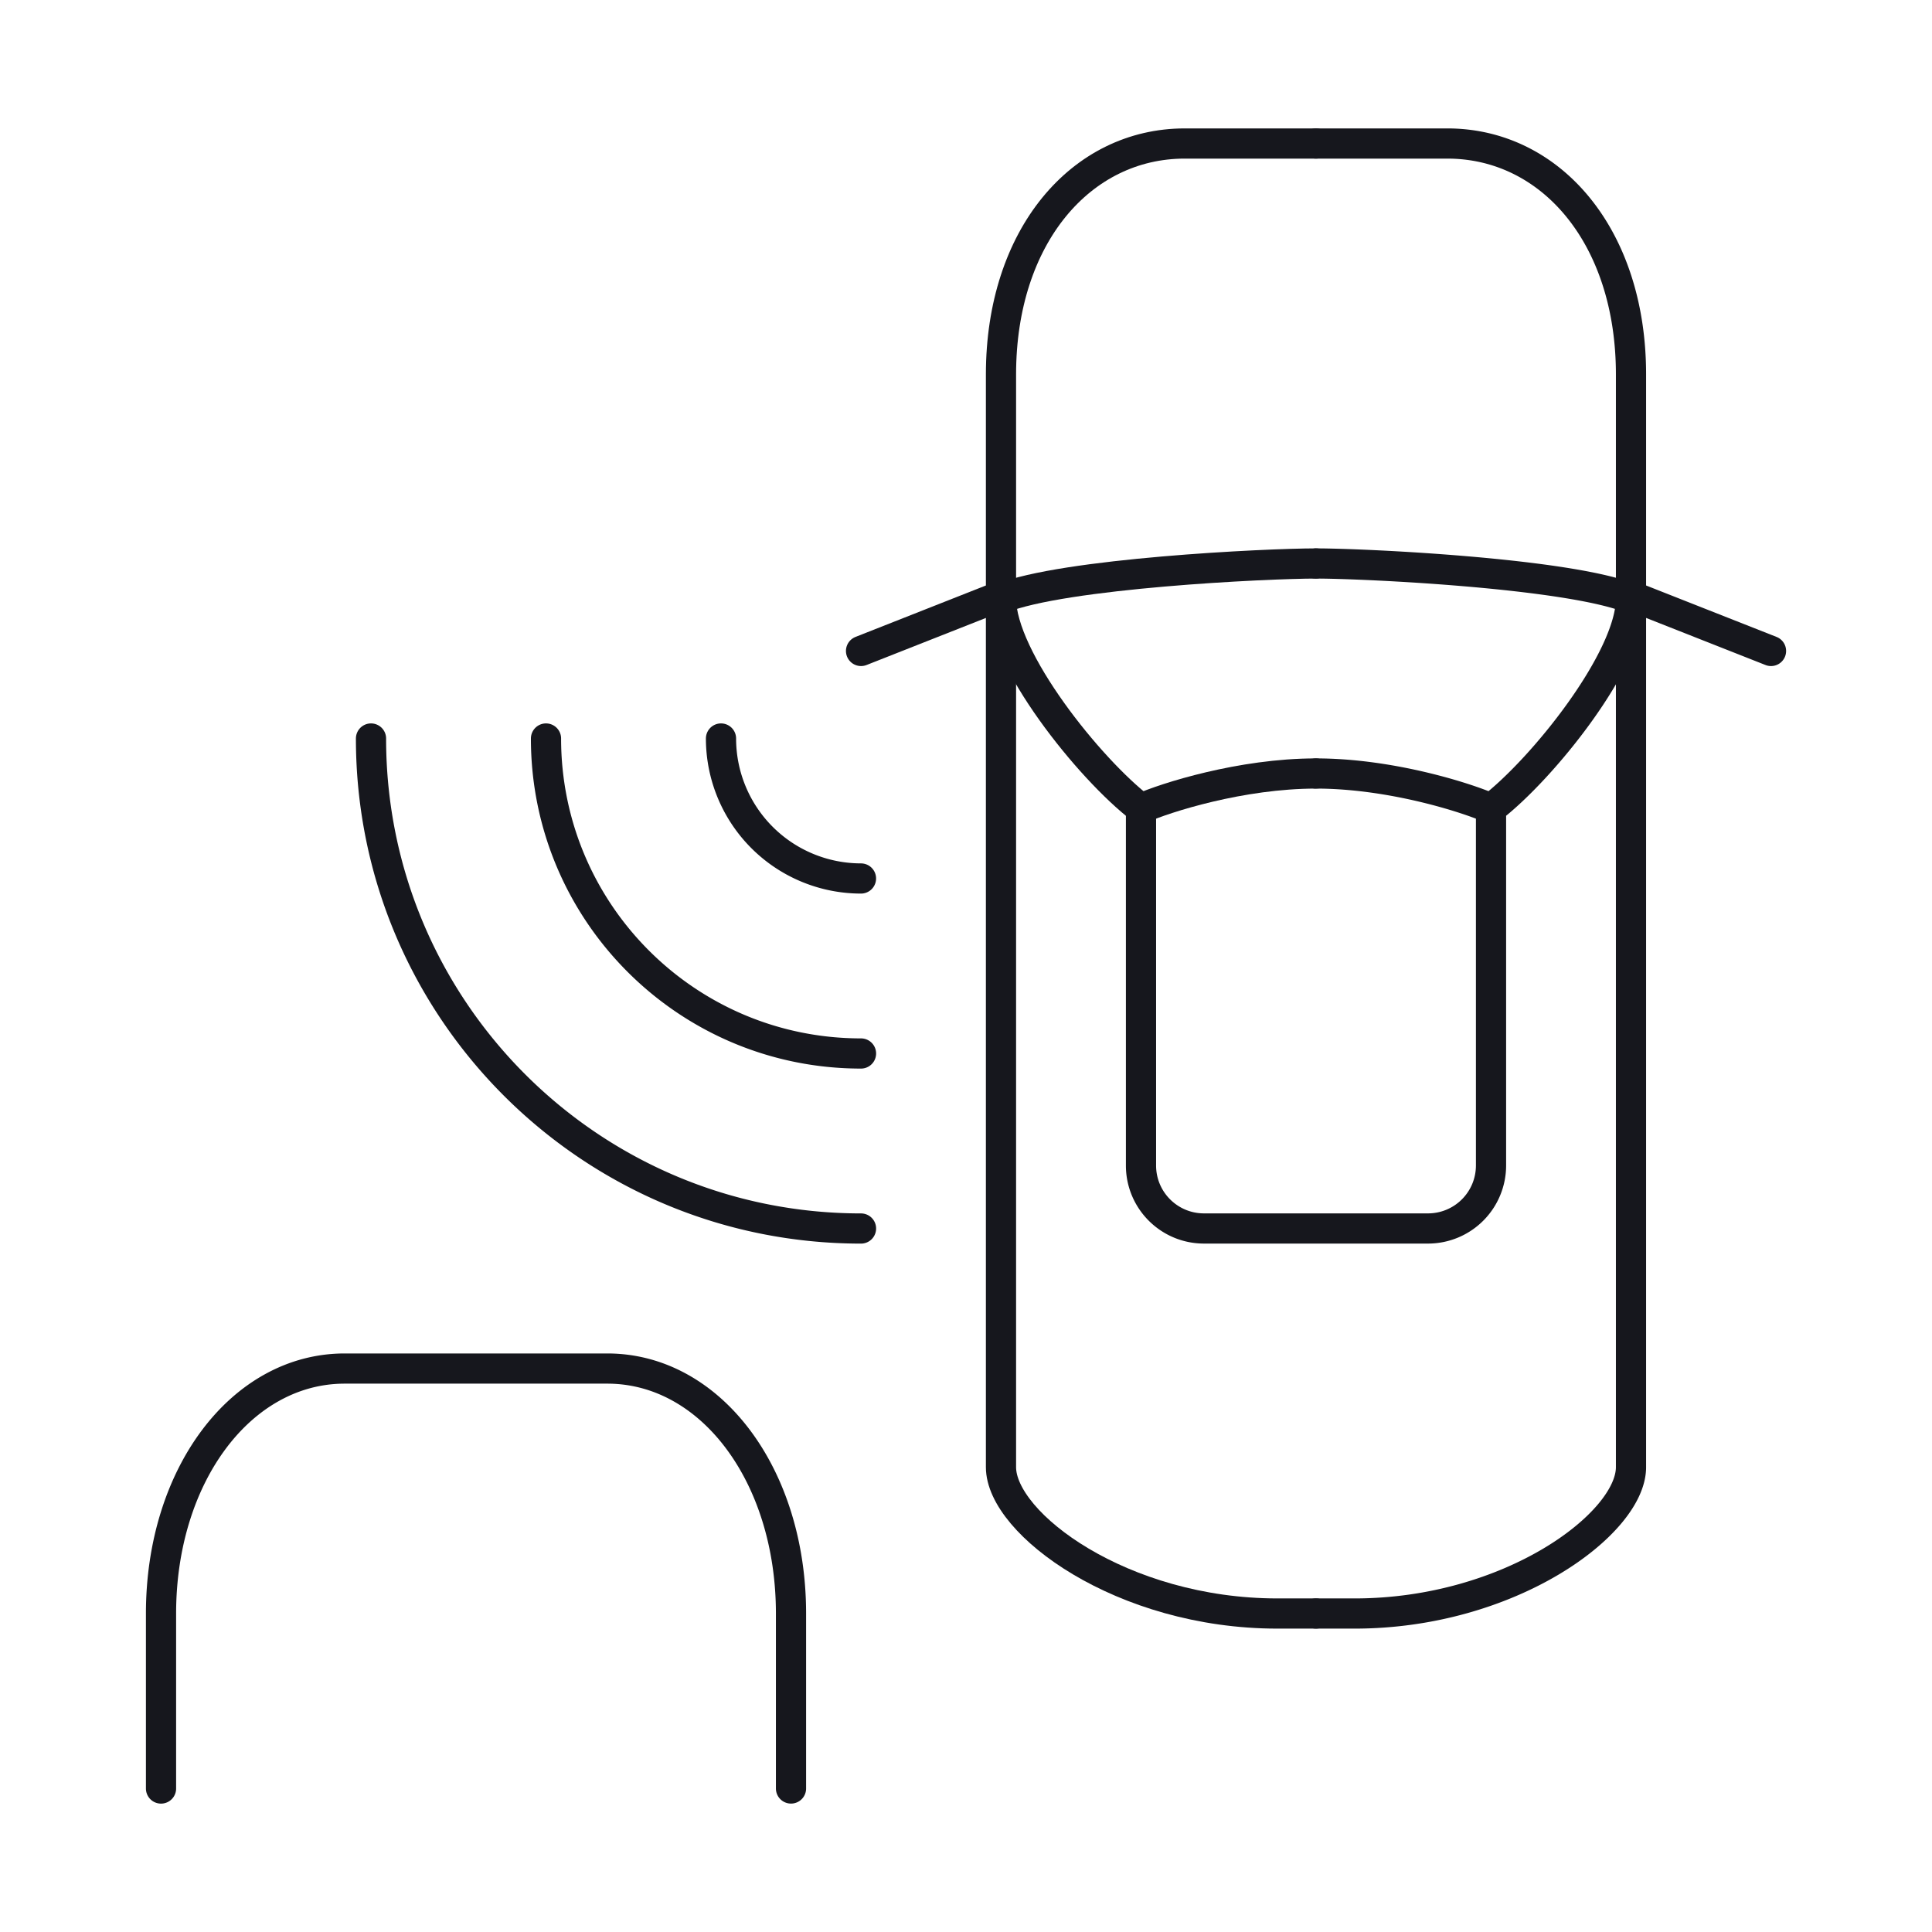 <svg width="64" height="64" viewBox="0 0 64 64" xmlns="http://www.w3.org/2000/svg">
    <g stroke="#16171D" stroke-linecap="round" stroke-linejoin="round" fill="none" fill-rule="evenodd">
        <path d="M43.594 4.754h-4.35c-3.426 0-6.085 3.069-6.085 7.65v36.198c0 1.869 4.006 4.848 9.158 4.848h1.277M33.16 19.735l-4.637 1.829"/>
        <path d="M43.594 25.623c-2.483 0-4.987.8-5.797 1.16-1.702-1.304-4.638-4.954-4.638-6.957 2.072-.837 8.8-1.16 10.435-1.16"/>
        <path d="M43.594 25.623c2.483 0 4.987.8 5.797 1.16 1.704-1.304 4.638-4.954 4.638-6.957-2.072-.837-8.8-1.16-10.435-1.16M37.797 26.783v11.826c0 1.152.933 2.086 2.088 2.086h7.419a2.087 2.087 0 0 0 2.088-2.086V26.783"/>
        <path d="M43.594 4.754h4.35c3.426 0 6.085 3.069 6.085 7.65v36.198c0 1.869-4.006 4.848-9.158 4.848h-1.277M54.029 19.735l4.638 1.829M26.203 59.246V53.45c0-4.581-2.659-8.115-6.085-8.115h-8.7c-3.426 0-6.084 3.534-6.084 8.115v5.797M23.884 24.464a4.639 4.639 0 0 0 4.637 4.637M18.087 24.464c0 5.762 4.672 10.434 10.435 10.434M12.29 24.464c0 8.965 7.267 16.232 16.232 16.232"/>
    </g>
</svg>
